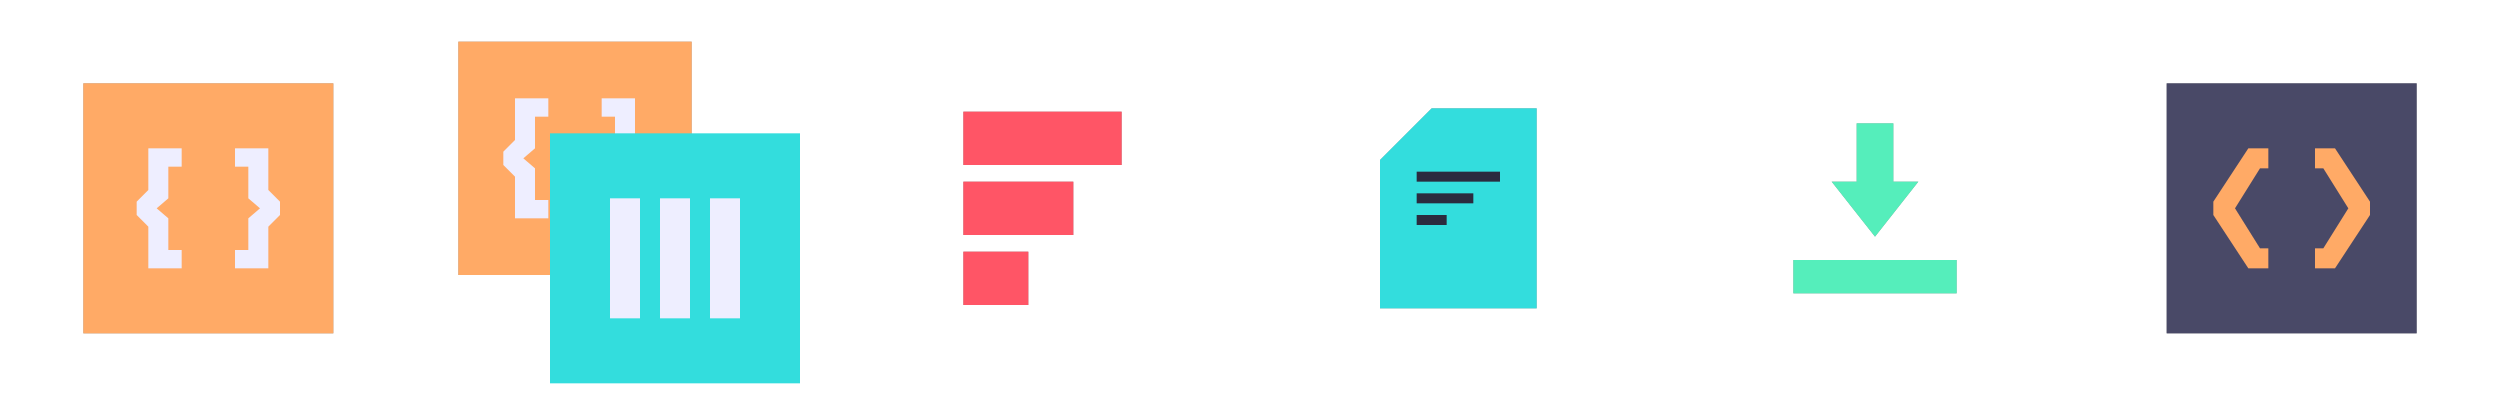 <?xml version="1.0" encoding="utf-8"?>
<!DOCTYPE svg PUBLIC "-//W3C//DTD SVG 1.1//EN" "http://www.w3.org/Graphics/SVG/1.1/DTD/svg11.dtd">
<svg xmlns="http://www.w3.org/2000/svg" viewBox="0 0 1500 250">
<defs>
<filter id="blur"><feGaussianBlur stdDeviation="4"></feGaussianBlur></filter>
<style>
    .sdw {opacity: 0.6; filter:url(#blur); mix-blend-mode: multiply; isolation: isolate}
    .cls-2 {fill: #F56}
    .cls-3 {fill: #EEF}
    .cls-4 {fill: #3DD}
    .cls-5 {fill: none; stroke: #2B2B3F; stroke-width: 6px}
    .cls-6 {fill: #5EB}
    .cls-7 {fill: #FA6}
    .cls-8 {fill: #494967}
</style></defs><title>Flexr Grid Sprite</title>
<g id="code">
<rect class="sdw" x="50" y="50" width="150" height="150"/>
<rect class="cls-7" x="50" y="50" width="150" height="150"/>
<polygon class="cls-3" points="82 129 89 136 89 161 109 161 109 150 101 150 101 131 94 125 101 119 101 100 109 100 109 89 89 89 89 114 82 121 82 129"/>
<polygon class="cls-3" points="168 129 161 136 161 161 141 161 141 150 149 150 149 131 156 125 149 119 149 100 141 100 141 89 161 89 161 114 168 121 168 129"/>
</g><g id="bundle">
<rect class="sdw" x="275" y="25" width="140" height="140"/>
<rect class="cls-7" x="275" y="25" width="140" height="140"/>
<rect class="sdw" x="335" y="85" width="140" height="140"/>
<polygon class="cls-3" points="302 99 309 106 309 131 329 131 329 120 321 120 321 101 314 95 321 89 321 70 329 70 329 59 309 59 309 84 302 91 302 99"/>
<polygon class="cls-3" points="388 99 381 106 381 131 361 131 361 120 369 120 369 101 376 95 369 89 369 70 361 70 361 59 381 59 381 84 388 91 388 99"/>
<rect class="cls-4" x="335" y="85" width="140" height="140"/>
<rect class="cls-4" x="330" y="80" width="150" height="150"/>
<rect class="cls-3" x="366" y="119" width="18" height="72"/>
<rect class="cls-3" x="396" y="119" width="18" height="72"/>
<rect class="cls-3" x="426" y="119" width="18" height="72"/>
</g><g id="grid">
<rect class="sdw" x="578" y="151" width="39" height="32"/>
<rect class="sdw" x="578" y="109" width="66" height="32"/>
<rect class="sdw" x="578" y="67" width="95" height="32"/>
<rect class="cls-2" x="578" y="151" width="39" height="32"/>
<rect class="cls-2" x="578" y="109" width="66" height="32"/>
<rect class="cls-2" x="578" y="67" width="95" height="32"/>
</g><g id="doc">
<polygon class="sdw" points="828 96 828 185 922 185 922 65 859 65 828 96"/>
<polygon class="cls-4" points="828 96 828 185 922 185 922 65 859 65 828 96"/>
<line class="cls-5" x1="850" y1="106" x2="900" y2="106"/>
<line class="cls-5" x1="850" y1="119" x2="884" y2="119"/>
<line class="cls-5" x1="850" y1="132" x2="868" y2="132"/>
</g><g id="download">
<polygon class="sdw" points="1136 109 1136 74 1114 74 1114 109 1099 109 1125 142 1151 109 1136 109"/>
<rect class="sdw" x="1076" y="156" width="98" height="20"/>
<polygon class="cls-6" points="1136 109 1136 74 1114 74 1114 109 1099 109 1125 142 1151 109 1136 109"/>
<rect class="cls-6" x="1076" y="156" width="98" height="20"/>
</g><g id="host">
<rect class="sdw" x="1300" y="50" width="150" height="150"/>
<rect class="cls-8" x="1300" y="50" width="150" height="150"/>
<polygon class="cls-7" points="1328 121 1349 89 1361 89 1361 101 1356 101 1341 125 1356 149 1361 149 1361 161 1349 161 1328 129 1328 121"/>
<polygon class="cls-7" points="1422 121 1401 89 1389 89 1389 101 1394 101 1409 125 1394 149 1389 149 1389 161 1401 161 1422 129 1422 121"/>
</g></svg>
